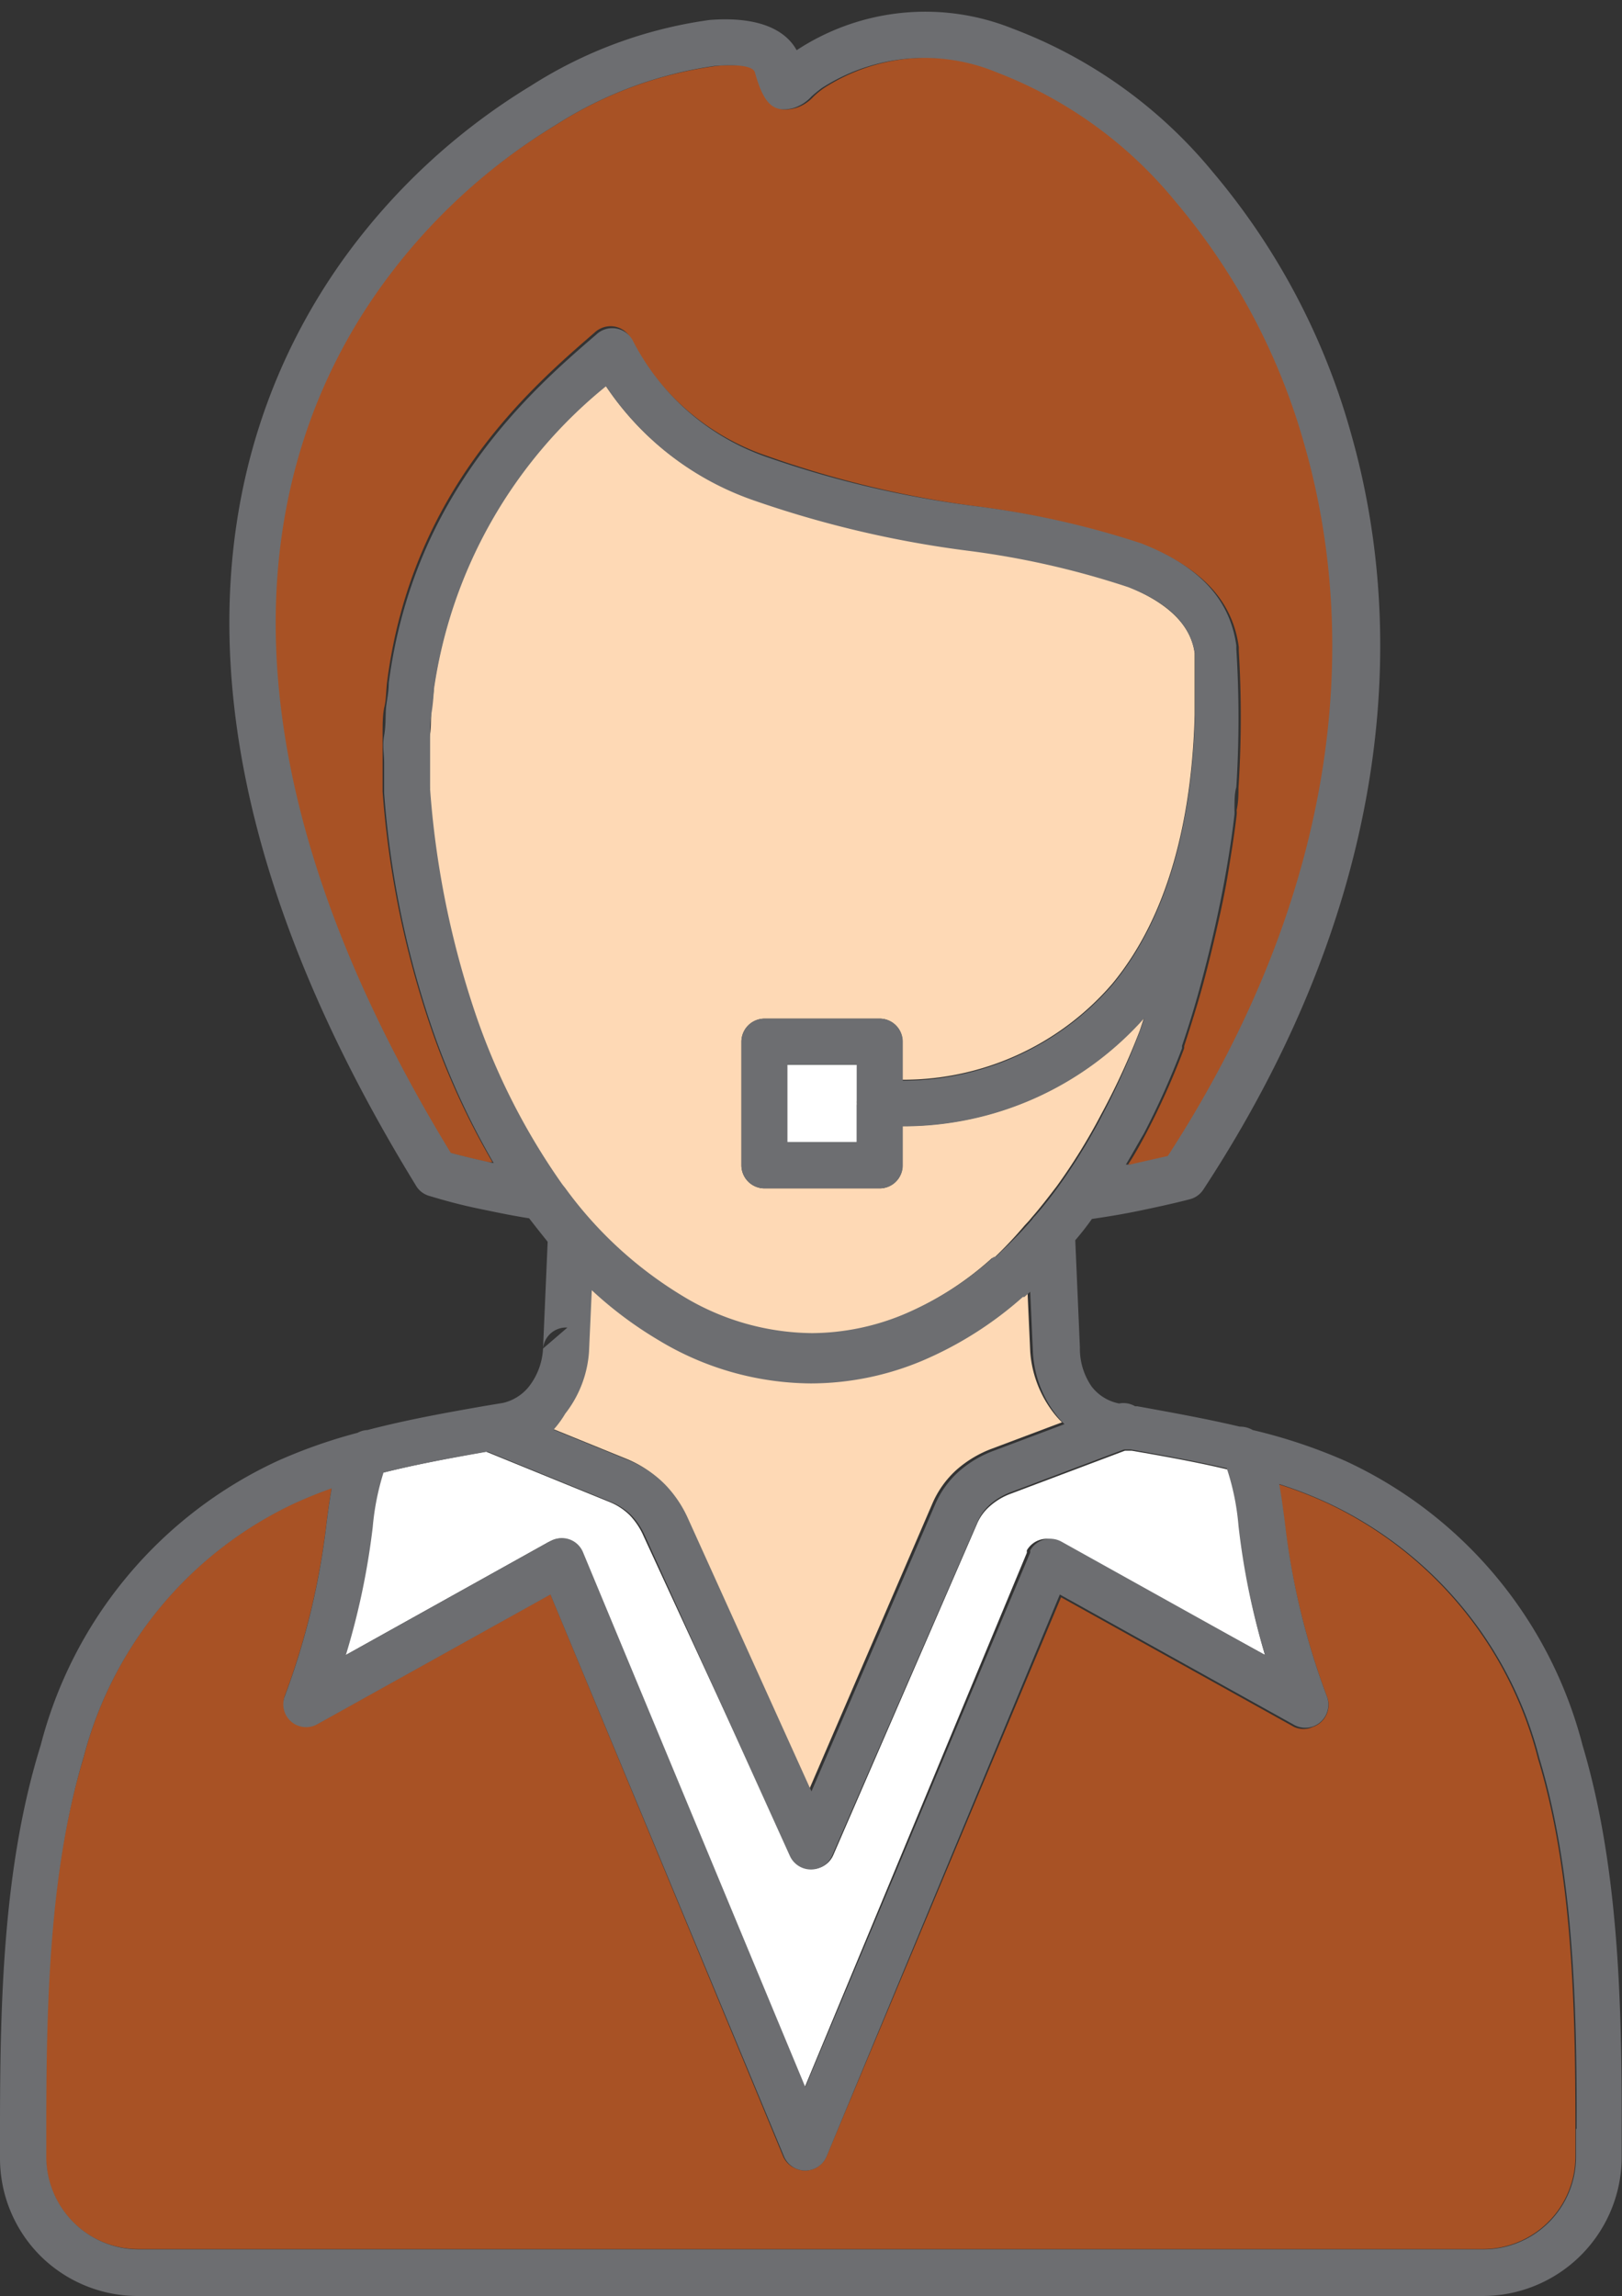 <svg xmlns="http://www.w3.org/2000/svg" viewBox="0 -0.397 52.57 74.407"><rect x="0" y="-0.397" width="52.57" height="74.407" fill="#333333" stroke="none"/><title>Depositphotos_103092084_54_ic</title><g data-name="Layer 2"><g data-name="Layer 1"><path d="M27.77 35.47a.92.92 0 0 1 0-.1.9.9 0 0 1 0-.11v-1.15h-2.26v2.5h2.26z" fill="#fff" fill-rule="evenodd"/><path d="M43 48.3a13.91 13.91 0 0 0-1.55-.6c.07.37.12.76.18 1.21A23.87 23.87 0 0 0 43 54.56a.75.75 0 0 1-.45 1 .73.73 0 0 1-.61 0l-7.55-4.2-7.6 18.11a.75.75 0 0 1-1 .4.74.74 0 0 1-.41-.4l-7.54-18.21-7.55 4.2a.75.75 0 0 1-1.05-.93 23.91 23.91 0 0 0 1.35-5.63c.05-.39.1-.75.16-1.08-.4.14-.79.3-1.17.47a12.57 12.57 0 0 0-6.88 8.29c-1.1 3.62-1.22 7.84-1.21 11.95a.43.43 0 0 1 0 .07v.89a3 3 0 0 0 .88 2.12 3 3 0 0 0 2.12.87h43.57a3 3 0 0 0 3-3v-.88c0-4.13-.11-8.38-1.21-12A12.58 12.58 0 0 0 43 48.3z" fill="#a85225" fill-rule="evenodd"/><path d="M19.75 48.27l-4-1.63c-1.12.2-2.26.41-3.37.69a8.23 8.23 0 0 0-.35 1.77 24 24 0 0 1-.84 4.14l6.57-3.66.12-.06a.75.75 0 0 1 1 .4l7.2 17.32 7.2-17.32v-.08a.75.75 0 0 1 1-.29L41 53.23a24 24 0 0 1-.83-4.14 8 8 0 0 0-.38-1.87c-1-.24-2.07-.43-3.11-.61h-.22L32.77 48a2.12 2.12 0 0 0-.69.41 1.56 1.56 0 0 0-.41.56L27 59.73a.75.75 0 0 1-1.36 0l-4.78-10.35a2.31 2.31 0 0 0-.45-.68 2 2 0 0 0-.66-.43z" fill="#fff" fill-rule="evenodd"/><path d="M37.08 32.58a10.44 10.44 0 0 1-7.83 3.51v1.27a.74.74 0 0 1-.74.75h-3.74a.75.75 0 0 1-.74-.75v-4a.75.75 0 0 1 .74-.75h3.74a.74.74 0 0 1 .74.75v1.23a8.94 8.94 0 0 0 6.8-3.11c1.81-2.19 2.58-5.32 2.67-8.71v-2c-.13-1-1-1.68-2.16-2.16a27.18 27.18 0 0 0-5.19-1.18 34.24 34.24 0 0 1-7-1.65 9.51 9.51 0 0 1-4.74-3.68 15.45 15.45 0 0 0-5.57 9.79c0 .21-.06.47-.08.78s0 .57-.06.82 0 .56 0 .83v.86a29.19 29.19 0 0 0 1.38 7 21.65 21.65 0 0 0 2.87 5.75l.05.07.08.1a13 13 0 0 0 3.77 3.53 8.21 8.21 0 0 0 4.19 1.2 7.84 7.84 0 0 0 3-.61 10.35 10.35 0 0 0 2.89-1.85h.06a13.29 13.29 0 0 0 1-1.06l.14-.15.1-.12c.28-.32.54-.66.8-1a19 19 0 0 0 1.43-2.31A23 23 0 0 0 36.94 33z" fill="#fed9b5" fill-rule="evenodd"/><path d="M40.14 25.13c0 .21 0 .45-.06.73a.65.65 0 0 1 0 .15c-.07.61-.17 1.22-.27 1.84s-.24 1.27-.39 1.92-.31 1.3-.48 1.91-.37 1.23-.56 1.82v.07a24.49 24.49 0 0 1-1.24 2.77c-.19.36-.38.7-.58 1h.12c.44-.09.86-.18 1.24-.28 5.59-8.64 6.23-16.73 4.44-23a21 21 0 0 0-4.18-7.92 13.92 13.92 0 0 0-5.8-4.2 6.13 6.13 0 0 0-5.68.52 2.78 2.78 0 0 0-.33.27 1.31 1.31 0 0 1-.57.37c-.67.18-1-.09-1.26-1.14-.06-.21-.55-.29-1.32-.22A12.82 12.82 0 0 0 18 3.66a19.2 19.2 0 0 0-5.68 5.23c-4.1 5.72-5.74 15 2.26 28.07.37.1.78.2 1.23.3h.15a24.34 24.34 0 0 1-2.1-4.67 30.58 30.58 0 0 1-1.46-7.34v-1.87c0-.28 0-.63.06-.88s.05-.53.09-.83c.8-6.17 4.65-9.5 6.72-11.29a.69.69 0 0 1 .19-.13.74.74 0 0 1 1 .35 7.74 7.74 0 0 0 4.41 3.78 33.44 33.44 0 0 0 6.7 1.62 28.49 28.49 0 0 1 5.5 1.26c1.68.67 2.86 1.66 3.08 3.31v.12a35.52 35.52 0 0 1-.01 4.44z" fill="#a85225" fill-rule="evenodd"/><path d="M17.86 45.88l2.46 1a3.48 3.48 0 0 1 1.15.77 3.81 3.81 0 0 1 .75 1.11l4 8.84 4-9.28a3.15 3.15 0 0 1 .77-1.08 3.67 3.67 0 0 1 1.17-.7l2.26-.85a2.83 2.83 0 0 1-.26-.29 3.67 3.67 0 0 1-.77-2l-.09-2-.19.17a11.75 11.75 0 0 1-3.27 2.07 9.35 9.35 0 0 1-3.6.73 9.65 9.65 0 0 1-4.95-1.41 12.75 12.75 0 0 1-2.15-1.61l-.09 2v.05a3.68 3.68 0 0 1-.77 2 3.28 3.28 0 0 1-.42.48z" fill="#fed9b5" fill-rule="evenodd"/><path d="M51.29 56.15a14 14 0 0 0-7.69-9.21 17.3 17.3 0 0 0-3-1 .81.81 0 0 0-.42-.11c-1.1-.26-2.22-.46-3.32-.66h-.07a.75.75 0 0 0-.52-.09 1.48 1.48 0 0 1-.89-.55 2.15 2.15 0 0 1-.38-1.26l-.15-3.48c.19-.22.37-.45.54-.69.56-.08 1.08-.17 1.56-.27s1.13-.24 1.62-.37a.74.74 0 0 0 .43-.31c6-9.15 6.7-17.78 4.79-24.49a22.43 22.43 0 0 0-4.48-8.48A15.45 15.45 0 0 0 32.82.53a7.59 7.59 0 0 0-7 .7C25.4.47 24.4.14 23 .25a14.4 14.4 0 0 0-5.79 2.13A20.76 20.76 0 0 0 11.13 8c-4.42 6.18-6.21 16.07 2.34 30a.73.73 0 0 0 .43.35c.5.15 1 .29 1.63.42s1 .21 1.62.31c.2.26.4.51.6.76l-.15 3.46a.75.75 0 0 1 .79-.68l-.79.68a2.18 2.18 0 0 1-.44 1.21 1.51 1.51 0 0 1-.85.55l-.6.1c-1.26.22-2.54.45-3.8.78a.72.72 0 0 0-.32.09 16.92 16.92 0 0 0-2.59.91 14 14 0 0 0-7.68 9.21C.12 60 0 64.31 0 68.54v1a4.47 4.47 0 0 0 1.31 3.16A4.48 4.48 0 0 0 4.5 74h43.56a4.51 4.51 0 0 0 4.5-4.5v-.89c.01-4.25-.12-8.61-1.27-12.46zM15.85 37.26c-.45-.1-.87-.2-1.24-.3-8-13.11-6.37-22.35-2.26-28.07A19.27 19.27 0 0 1 18 3.66a12.92 12.92 0 0 1 5.15-1.92c.77-.06 1.27 0 1.32.22.28 1 .59 1.32 1.26 1.14a1.33 1.33 0 0 0 .57-.37 4.19 4.19 0 0 1 .33-.27 6.13 6.13 0 0 1 5.68-.51 13.9 13.9 0 0 1 5.8 4.2 20.93 20.93 0 0 1 4.18 7.91c1.79 6.29 1.15 14.38-4.44 23l-1.24.28h-.12c.2-.33.39-.68.58-1a25.4 25.4 0 0 0 1.24-2.77v-.08c.2-.59.39-1.2.56-1.82s.33-1.25.48-1.91.28-1.3.39-1.93.2-1.22.27-1.83a1.28 1.28 0 0 0 0-.16c0-.28 0-.53.06-.73a35.78 35.78 0 0 0 0-4.48v-.11c-.23-1.66-1.4-2.65-3.08-3.31A28.39 28.39 0 0 0 31.58 16a33.17 33.17 0 0 1-6.65-1.56 7.73 7.73 0 0 1-4.41-3.78.75.75 0 0 0-1-.35.73.73 0 0 0-.19.13c-2.08 1.79-5.92 5.12-6.73 11.29 0 .31-.07.59-.09.83s0 .55-.06.88 0 .57 0 .88v.98a30.51 30.51 0 0 0 1.46 7.34A24.43 24.43 0 0 0 16 37.29zm2.47.84l-.08-.1-.05-.07a21.69 21.69 0 0 1-2.87-5.75 29.34 29.34 0 0 1-1.38-7 .58.58 0 0 0 0-.08v-1.6c0-.29 0-.52.05-.82s.06-.57.08-.78a15.47 15.47 0 0 1 5.57-9.78 9.49 9.49 0 0 0 4.74 3.68 34.24 34.24 0 0 0 7 1.65 27.49 27.49 0 0 1 5.19 1.18c1.2.47 2 1.13 2.16 2.16v2c-.09 3.39-.86 6.53-2.67 8.72a9 9 0 0 1-6.8 3.11v-1.26a.75.75 0 0 0-.75-.75h-3.74a.75.75 0 0 0-.74.75v4a.75.75 0 0 0 .74.75h3.74a.75.75 0 0 0 .75-.75V36.1a10.45 10.45 0 0 0 7.83-3.51l-.14.41a23.12 23.12 0 0 1-1.18 2.65A19 19 0 0 1 34.34 38q-.38.53-.79 1a.53.53 0 0 0-.1.12l-.13.15c-.33.37-.69.72-1.05 1.06h-.06a10.35 10.35 0 0 1-2.89 1.85 7.84 7.84 0 0 1-3 .62 8.18 8.18 0 0 1-4.19-1.2 13 13 0 0 1-3.81-3.5zm9.45-2.63v1.14h-2.25v-2.5h2.26v1.15a.92.92 0 0 0 0 .1 1 1 0 0 0-.01.11zm-9.45 9.94a3.66 3.66 0 0 0 .77-2l.09-2a12.6 12.6 0 0 0 2.15 1.61 9.64 9.64 0 0 0 4.95 1.41 9.35 9.35 0 0 0 3.6-.73 11.91 11.91 0 0 0 3.27-2.07h.05l.19-.17.09 2a3.63 3.63 0 0 0 .76 2 2.93 2.93 0 0 0 .26.29l-2.26.85a3.58 3.58 0 0 0-1.17.69 3.07 3.07 0 0 0-.77 1.08l-4 9.28-4-8.84a3.82 3.82 0 0 0-.75-1.11 3.49 3.49 0 0 0-1.15-.77l-2.46-1a3.29 3.29 0 0 0 .38-.52zm-6.24 3.68a8.26 8.26 0 0 1 .35-1.77c1.11-.28 2.24-.48 3.37-.68l4 1.63a2 2 0 0 1 .66.43 2.34 2.34 0 0 1 .45.68l4.69 10.36a.75.75 0 0 0 1 .37.76.76 0 0 0 .37-.38l4.71-10.81a1.56 1.56 0 0 1 .4-.56 2.12 2.12 0 0 1 .69-.41l3.66-1.38h.22c1 .18 2.08.37 3.11.61a8 8 0 0 1 .38 1.86 23.63 23.63 0 0 0 .86 4.19l-6.61-3.68a.75.75 0 0 0-1 .29v.07L26.1 67.23l-7.2-17.32a.74.74 0 0 0-1-.4l-.12.06-6.57 3.66a23.72 23.72 0 0 0 .87-4.14zm39 19.51v.89a3 3 0 0 1-3 3H4.5a3 3 0 0 1-2.12-.88 3 3 0 0 1-.88-2.11v-.89a.58.58 0 0 0 0-.07c0-4.11.11-8.34 1.21-12a12.58 12.58 0 0 1 6.87-8.24c.38-.17.77-.33 1.17-.47-.06.33-.11.69-.16 1.08a23.78 23.78 0 0 1-1.35 5.63.74.74 0 0 0 1.05.93l7.55-4.2 7.57 18.21a.75.75 0 0 0 1.38 0l7.56-18.21 7.55 4.2a.75.75 0 0 0 1.1-.91 23.54 23.54 0 0 1-1.36-5.66c-.06-.44-.11-.84-.18-1.21a13.91 13.91 0 0 1 1.55.6 12.58 12.58 0 0 1 6.88 8.28c1.1 3.64 1.22 7.89 1.21 12z" fill="#6d6e71"/></g></g></svg>